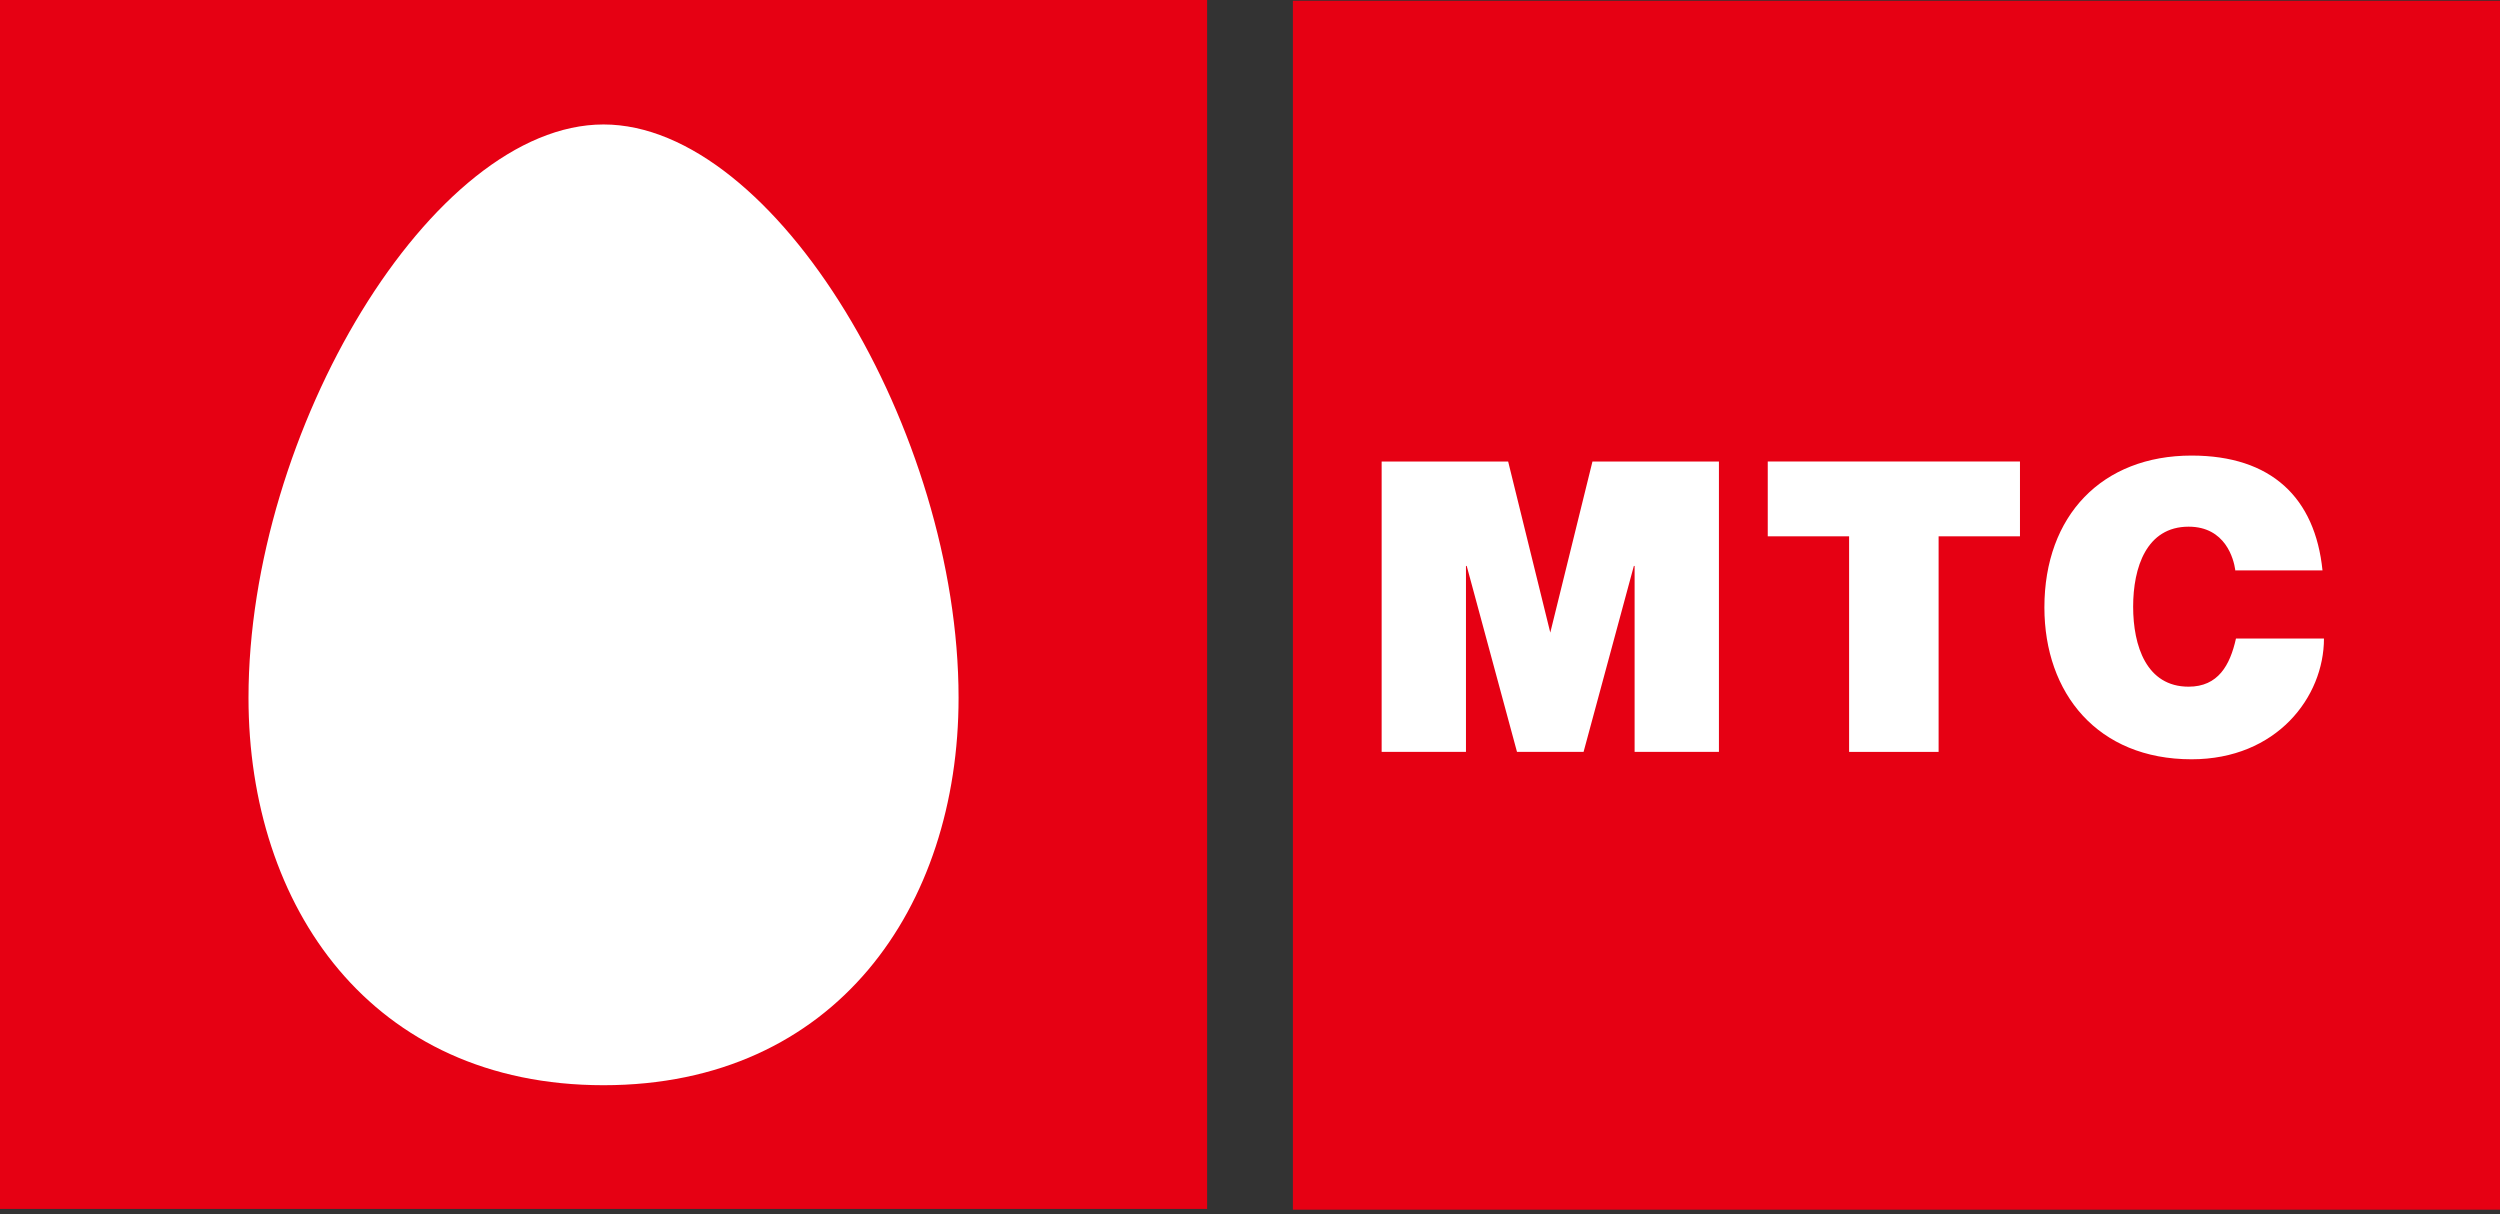 <?xml version="1.0" encoding="UTF-8" standalone="no"?>
<svg width="70" height="34" viewBox="0 0 70 34" fill="none" xmlns="http://www.w3.org/2000/svg">
<rect x="0" y="0" width="70" height="34" fill="#333333" stroke="none"/>
<path d="M0 33.85H33.799V0H0V33.85Z" fill="#E60013"/>
<path d="M16.899 3.485C21.704 3.485 26.84 12.092 26.84 19.539C26.84 25.388 23.402 30.386 16.899 30.386C10.396 30.386 6.958 25.388 6.958 19.539C6.958 12.072 12.095 3.485 16.899 3.485Z" fill="white"/>
<path d="M70 33.871H36.201V0.021H70V33.871Z" fill="#E60013"/>
<path d="M38.686 12.922H42.228L43.408 17.713L44.589 12.922H48.13V21.053H45.769V15.847H45.748L44.34 21.053H42.476L41.068 15.847H41.047V21.053H38.686V12.922Z" fill="white"/>
<path d="M51.775 15.017H49.497V12.922H56.559V15.017H54.281V21.053H51.775V15.017Z" fill="white"/>
<path d="M62.586 15.95C62.544 15.66 62.317 14.747 61.281 14.747C60.101 14.747 59.728 15.888 59.728 16.987C59.728 18.087 60.101 19.227 61.281 19.227C62.109 19.227 62.441 18.626 62.607 17.879H65.071C65.071 19.518 63.746 21.26 61.364 21.26C58.734 21.26 57.243 19.414 57.243 17.008C57.243 14.436 58.858 12.756 61.364 12.756C63.601 12.756 64.823 13.938 65.03 15.971H62.586V15.95Z" fill="white"/>
</svg>
